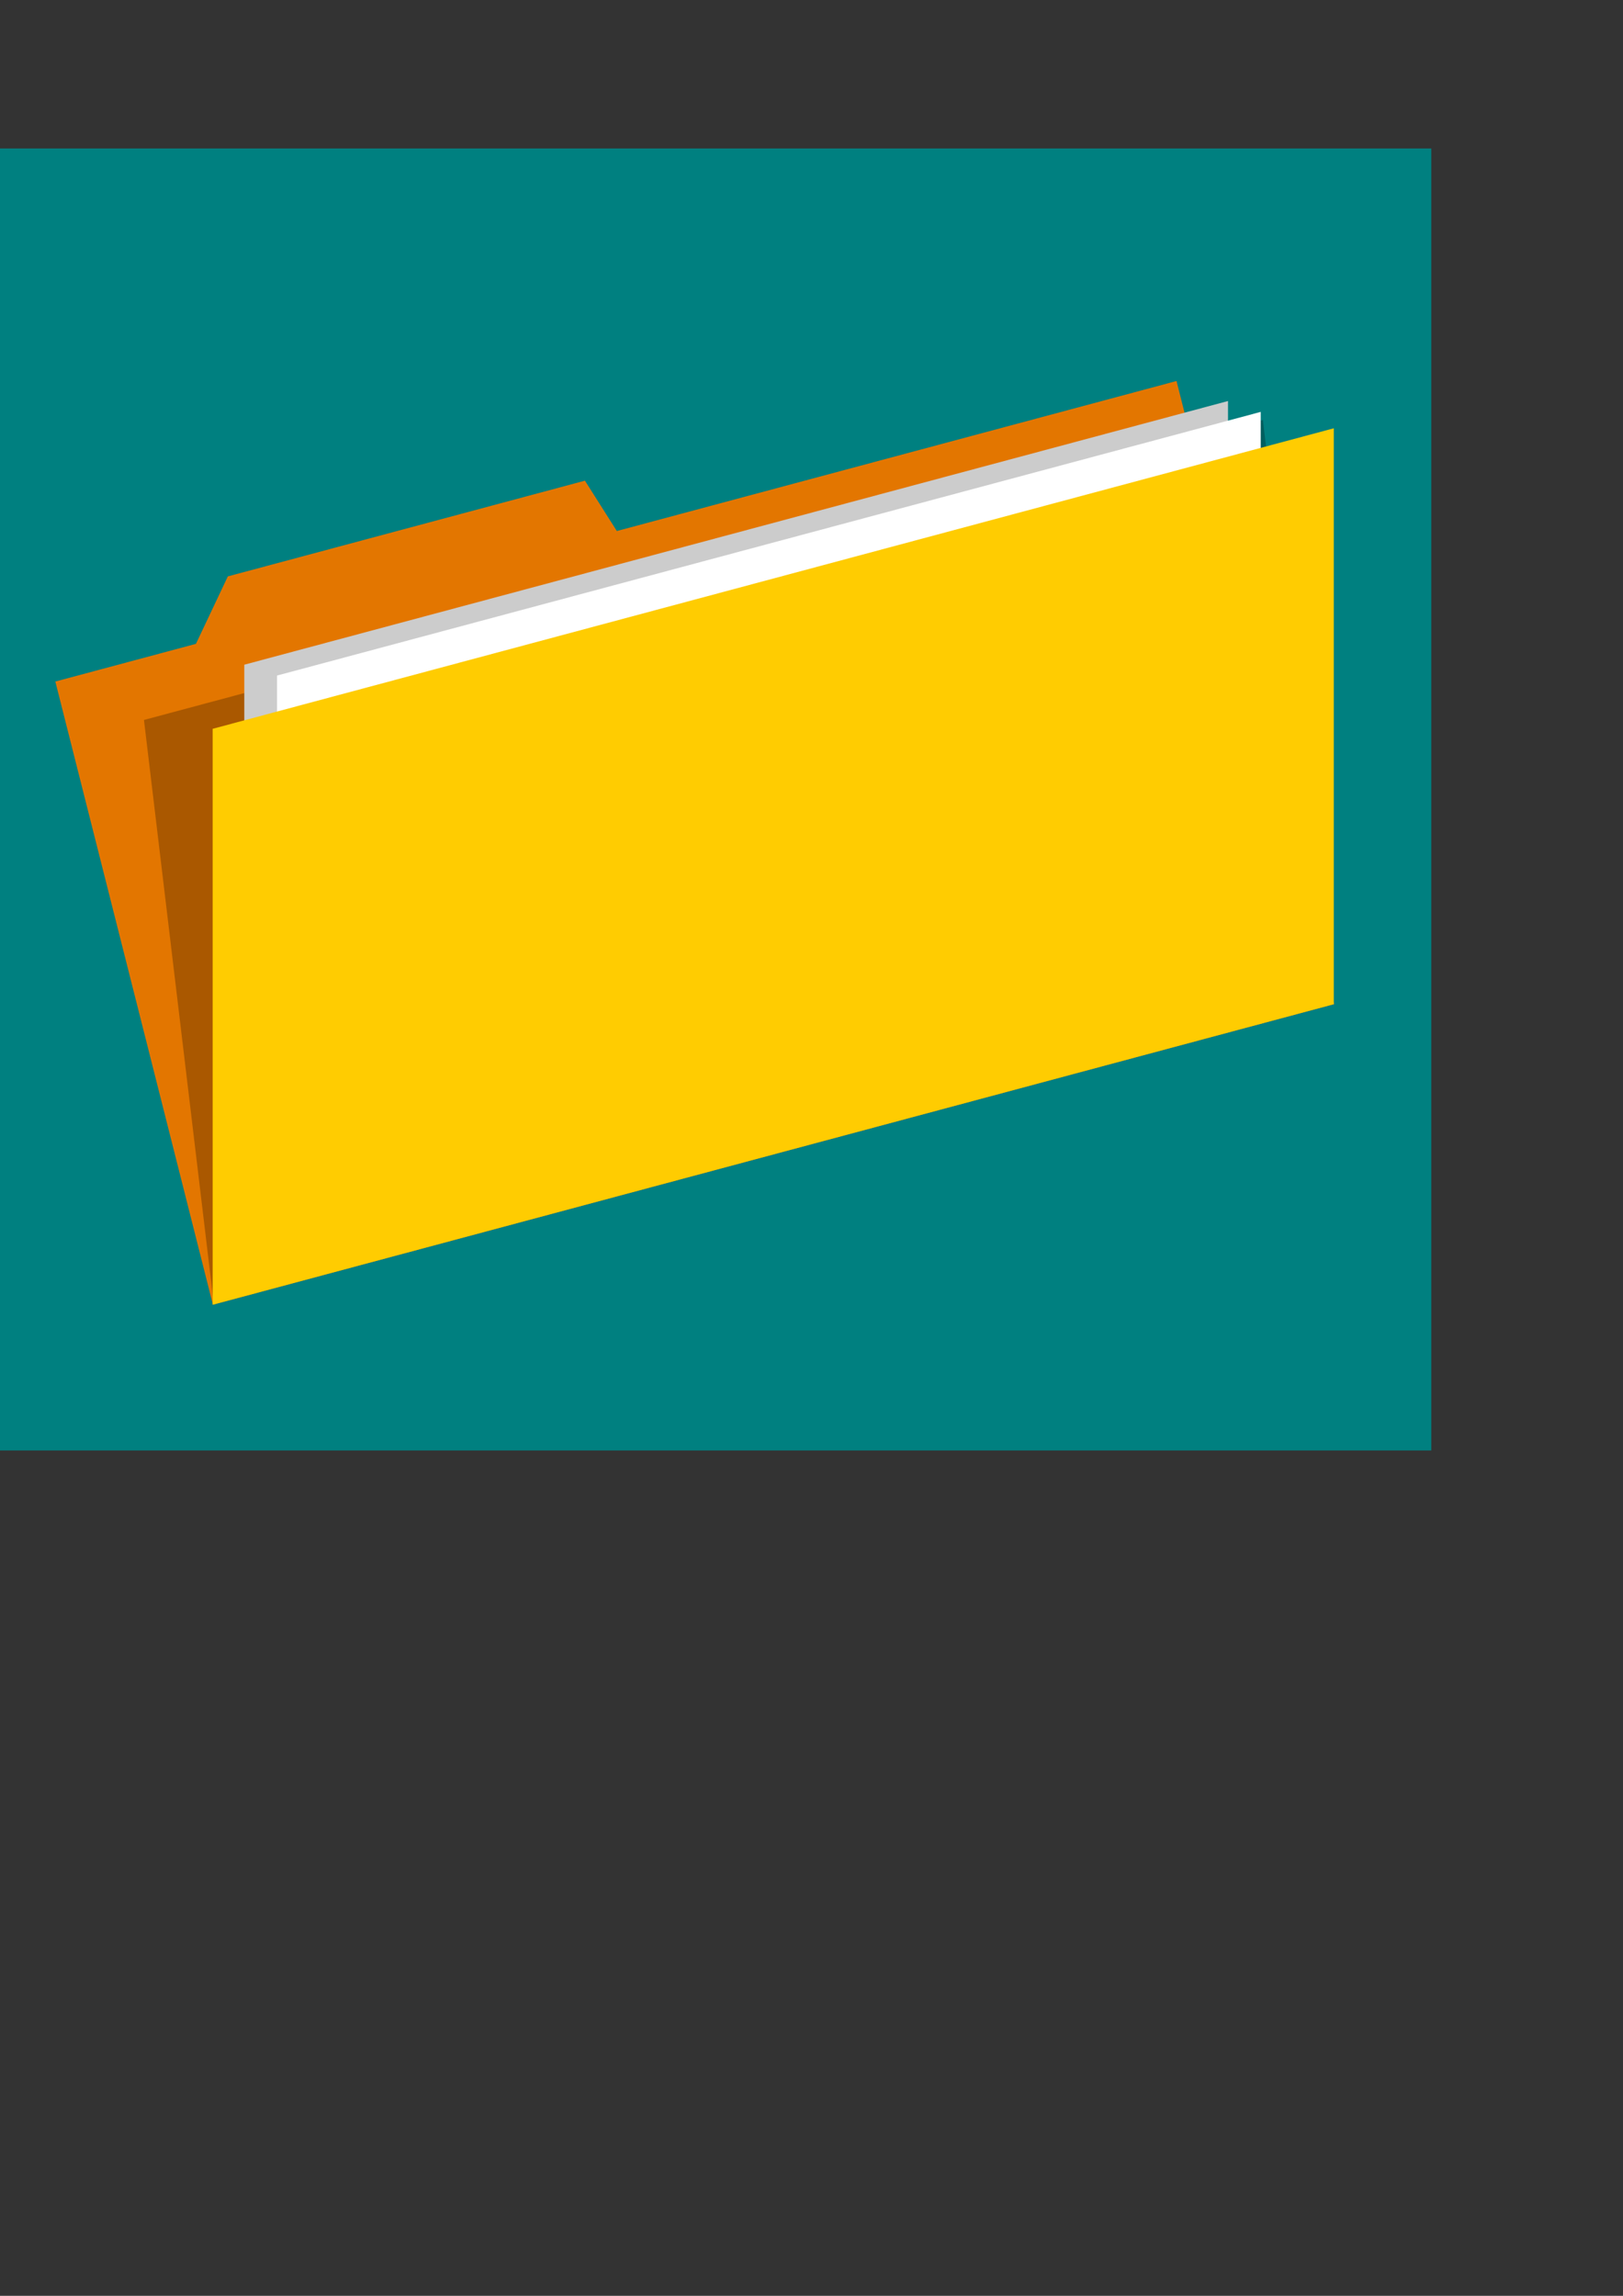 <?xml version="1.0" encoding="UTF-8" standalone="no"?>
<!-- Created with Inkscape (http://www.inkscape.org/) -->

<svg
   xmlns:dc="http://purl.org/dc/elements/1.1/"
   xmlns:cc="http://creativecommons.org/ns#"
   xmlns:rdf="http://www.w3.org/1999/02/22-rdf-syntax-ns#"
   xmlns:svg="http://www.w3.org/2000/svg"
   xmlns="http://www.w3.org/2000/svg"
   xmlns:sodipodi="http://sodipodi.sourceforge.net/DTD/sodipodi-0.dtd"
   xmlns:inkscape="http://www.inkscape.org/namespaces/inkscape"
   width="210mm"
   height="297mm"
   viewBox="0 0 744.094 1052.362"
   id="svg2"
   version="1.1"
   inkscape:version="0.91 r13725"
   sodipodi:docname="folder.svg">
  <rect x="0" y="0" width="744.094" height="1052.362" fill="#333333" stroke="none"/>
  <defs
     id="defs4" />
  <sodipodi:namedview
     id="base"
     pagecolor="#ffffff"
     bordercolor="#666666"
     borderopacity="1.0"
     inkscape:pageopacity="0.0"
     inkscape:pageshadow="2"
     inkscape:zoom="0.70710678"
     inkscape:cx="73.228148"
     inkscape:cy="668.41098"
     inkscape:document-units="px"
     inkscape:current-layer="layer1"
     showgrid="false"
     inkscape:window-width="1680"
     inkscape:window-height="1007"
     inkscape:window-x="1280"
     inkscape:window-y="0"
     inkscape:window-maximized="1" />
  <g
     inkscape:label="Layer 1"
     inkscape:groupmode="layer"
     id="layer1">
    <rect
       style="opacity:1;fill:#008080;fill-opacity:1;stroke:none;stroke-width:1;stroke-linecap:round;stroke-linejoin:miter;stroke-miterlimit:4;stroke-dasharray:none;stroke-opacity:1"
       id="rect4185"
       width="671.751"
       height="596.798"
       x="-15.556"
       y="68.07" />
    <g
       id="g4178"
       transform="matrix(1,-0.268,0,1,0,85.342)">
      <path
         sodipodi:nodetypes="cccccccccccc"
         inkscape:connector-curvature="0"
         style="opacity:1;fill:#e37600;fill-opacity:1;stroke:#e47600;stroke-width:1;stroke-linecap:round;stroke-linejoin:miter;stroke-miterlimit:4;stroke-dasharray:none;stroke-opacity:1"
         d="m 26,234.362 64.125,0 14.628,-27 163.12,0 14.628,27 64.125,0 64.125,0 64.125,0 64.125,0 72,304 -513,0 z"
         id="path4139" />
      <path
         sodipodi:nodetypes="ccccc"
         inkscape:connector-curvature="0"
         style="opacity:0.25;fill:#000000;fill-opacity:1;stroke:none;stroke-width:1;stroke-linecap:round;stroke-linejoin:miter;stroke-miterlimit:4;stroke-dasharray:none;stroke-opacity:1"
         d="m 66,262.362 513,0 32,276 -513,0 z"
         id="path4176" />
      <path
         inkscape:connector-curvature="0"
         style="opacity:1;fill:#cccccc;fill-opacity:1;stroke:none;stroke-width:1;stroke-linecap:round;stroke-linejoin:miter;stroke-miterlimit:4;stroke-dasharray:none;stroke-opacity:1"
         d="m 112,249.362 451,0 0,263 -451,0 z"
         id="path4141" />
      <path
         id="path4143"
         d="m 127,258.362 451,0 0,263 -451,0 z"
         style="opacity:1;fill:#ffffff;fill-opacity:1;stroke:none;stroke-width:1;stroke-linecap:round;stroke-linejoin:miter;stroke-miterlimit:4;stroke-dasharray:none;stroke-opacity:1"
         inkscape:connector-curvature="0" />
      <path
         id="rect4136"
         d="m 98,275.362 513,0 0,263 -513,0 z"
         style="opacity:1;fill:#ffcc01;fill-opacity:1;stroke:#ffcc00;stroke-width:1;stroke-linecap:round;stroke-linejoin:miter;stroke-miterlimit:4;stroke-dasharray:none;stroke-opacity:1"
         inkscape:connector-curvature="0" />
    </g>
  </g>
</svg>

